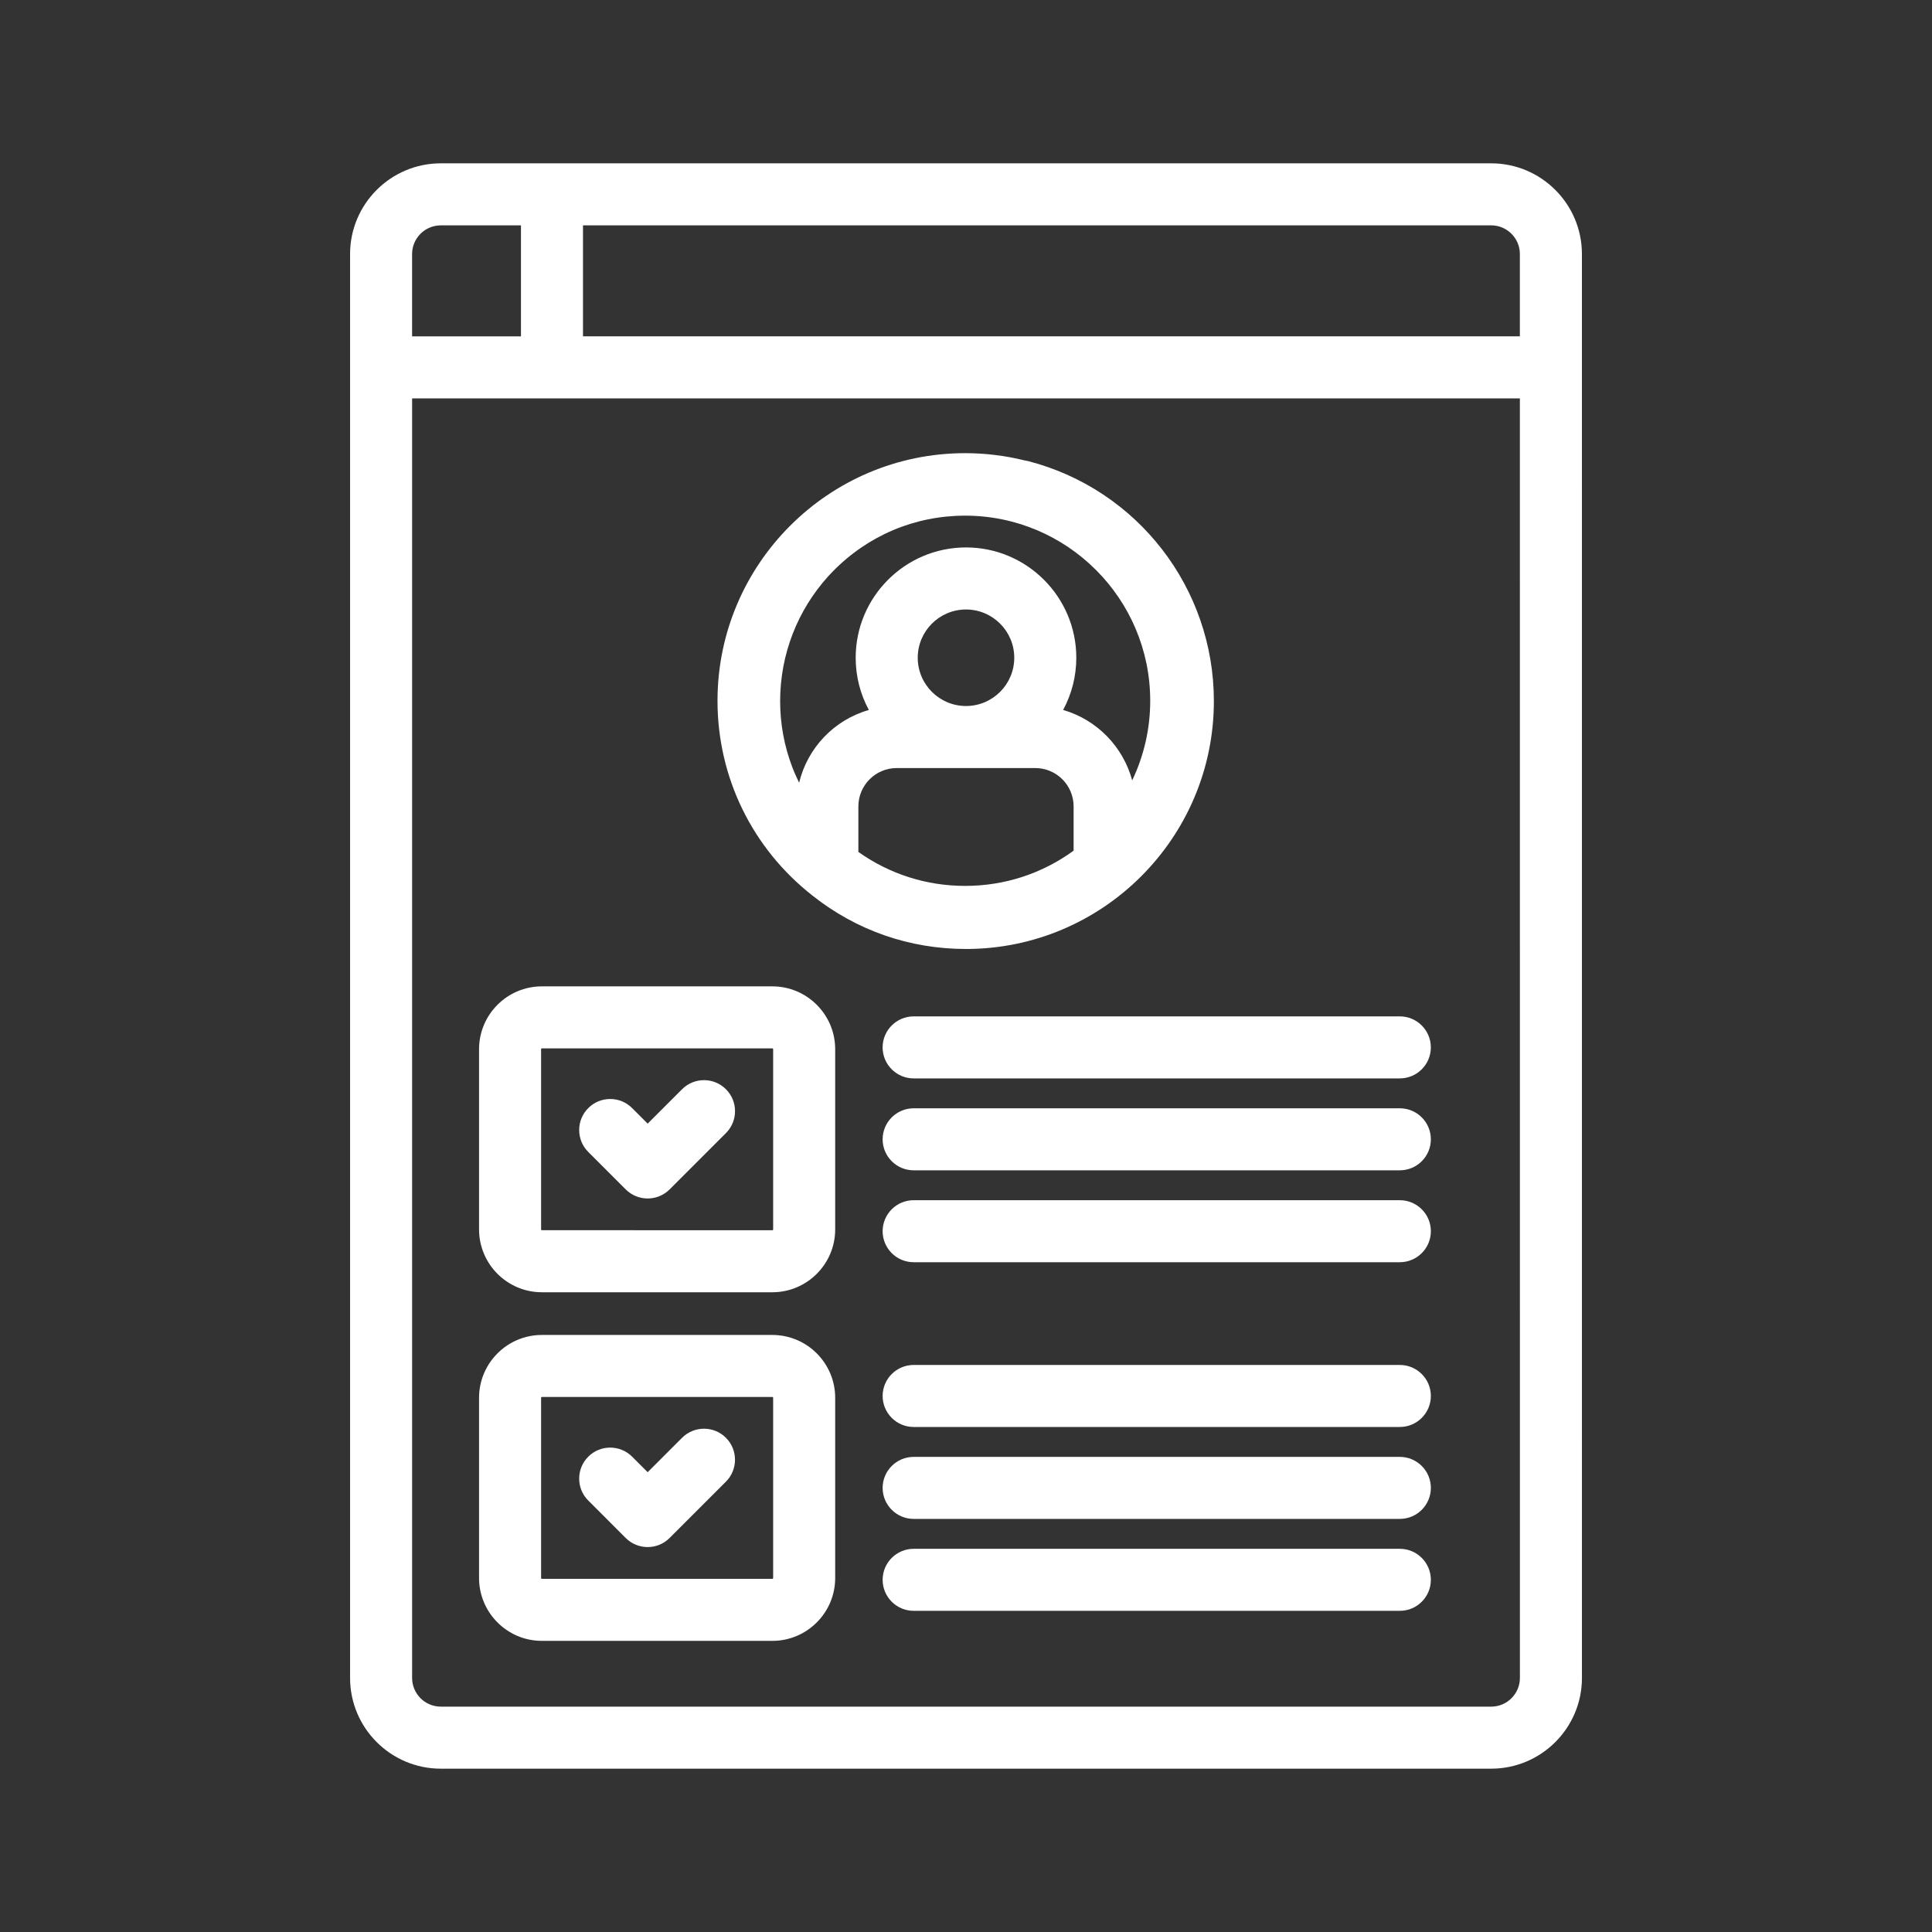 <?xml version="1.0" encoding="utf-8"?>
<!-- Generator: Adobe Illustrator 24.2.3, SVG Export Plug-In . SVG Version: 6.00 Build 0)  -->
<svg version="1.1" id="Capa_1" xmlns="http://www.w3.org/2000/svg" xmlns:xlink="http://www.w3.org/1999/xlink" x="0px" y="0px"
	 viewBox="0 0 1000 1000" style="enable-background:new 0 0 1000 1000;" xml:space="preserve">
<rect x="0" y="0" width="1000" height="1000" fill="#333333" stroke="none"/>
<style type="text/css">
	.st0{fill:#4AD0FF;}
	.st1{fill:#FFFFFF;}
</style>
<g>
	<path class="st1" d="M280.48,668.87h119.28c17.94,0,32.53-14.59,32.53-32.53v-93.28c0-17.93-14.59-32.52-32.53-32.52H280.48
		c-17.93,0-32.52,14.59-32.52,32.52v93.28C247.96,654.28,262.54,668.87,280.48,668.87z M280.07,636.34v-93.28
		c0-0.23,0.18-0.41,0.41-0.41h119.28c0.23,0,0.42,0.19,0.42,0.41v93.28c0,0.23-0.19,0.42-0.42,0.42H280.48
		C280.25,636.76,280.07,636.57,280.07,636.34z"/>
	<path class="st1" d="M280.48,849.31h119.28c17.94,0,32.53-14.59,32.53-32.53V723.5c0-17.94-14.59-32.53-32.53-32.53H280.48
		c-17.93,0-32.52,14.59-32.52,32.53v93.28C247.96,834.71,262.54,849.31,280.48,849.31z M280.07,816.78V723.5
		c0-0.23,0.19-0.42,0.41-0.42h119.28c0.23,0,0.42,0.19,0.42,0.42v93.28c0,0.22-0.19,0.41-0.42,0.41H280.48
		C280.25,817.19,280.07,817,280.07,816.78z"/>
	<path class="st1" d="M456.84,542.13c0,8.85,7.2,16.05,16.05,16.05h251.66c8.85,0,16.05-7.2,16.05-16.05s-7.2-16.05-16.05-16.05
		H472.9C464.05,526.08,456.84,533.28,456.84,542.13z"/>
	<path class="st1" d="M724.55,573.65H472.9c-8.85,0-16.05,7.2-16.05,16.05s7.2,16.05,16.05,16.05h251.66
		c8.85,0,16.05-7.2,16.05-16.05S733.41,573.65,724.55,573.65z"/>
	<path class="st1" d="M724.55,621.22H472.9c-8.85,0-16.05,7.2-16.05,16.05s7.2,16.05,16.05,16.05h251.66
		c8.85,0,16.05-7.2,16.05-16.05S733.41,621.22,724.55,621.22z"/>
	<path class="st1" d="M724.55,706.5H472.9c-8.85,0-16.05,7.2-16.05,16.05s7.2,16.05,16.05,16.05h251.66
		c8.85,0,16.05-7.2,16.05-16.05S733.41,706.5,724.55,706.5z"/>
	<path class="st1" d="M724.55,754.08H472.9c-8.85,0-16.05,7.2-16.05,16.05s7.2,16.05,16.05,16.05h251.66
		c8.85,0,16.05-7.2,16.05-16.05S733.41,754.08,724.55,754.08z"/>
	<path class="st1" d="M724.55,801.66H472.9c-8.85,0-16.05,7.2-16.05,16.05s7.2,16.05,16.05,16.05h251.66
		c8.85,0,16.05-7.2,16.05-16.05S733.41,801.66,724.55,801.66z"/>
	<path class="st1" d="M323.88,615.64c3.13,3.13,7.24,4.69,11.35,4.69c4.11,0,8.22-1.57,11.36-4.69l29.15-29.16
		c3.04-3.03,4.71-7.06,4.71-11.35c0-4.29-1.67-8.32-4.71-11.35c-6.26-6.26-16.44-6.26-22.7,0l-17.81,17.81l-8.04-8.04
		c-3.03-3.04-7.06-4.71-11.35-4.71s-8.32,1.67-11.35,4.71c-3.04,3.03-4.71,7.06-4.71,11.35c0,4.29,1.67,8.32,4.71,11.35
		L323.88,615.64z"/>
	<path class="st1" d="M323.88,796.07c3.13,3.13,7.24,4.69,11.35,4.69c4.11,0,8.22-1.57,11.35-4.7l29.16-29.16
		c6.26-6.26,6.26-16.45,0-22.71c-6.26-6.26-16.44-6.26-22.7,0l-17.81,17.82l-8.04-8.04c-6.26-6.26-16.44-6.26-22.7,0
		c-3.04,3.04-4.71,7.07-4.71,11.36c0,4.29,1.67,8.32,4.71,11.34L323.88,796.07z"/>
	<path class="st1" d="M818.8,131.49c0-25.89-21.06-46.95-46.95-46.95h-543.7c-25.89,0-46.95,21.06-46.95,46.95v737.02
		c0,25.89,21.06,46.95,46.95,46.95h543.7c25.89,0,46.96-21.06,46.96-46.95L818.8,131.49z M213.3,174.1v-42.61
		c0-8.18,6.66-14.84,14.84-14.84h41.51v57.46H213.3z M786.7,868.51c0,8.18-6.66,14.84-14.85,14.84h-543.7
		c-8.18,0-14.84-6.66-14.84-14.84v-662.3h573.38L786.7,868.51z M301.76,174.1v-57.46h470.08c8.18,0,14.84,6.66,14.84,14.84v42.61
		H301.76z"/>
	<path class="st1" d="M420.55,463.57c22.83,18.07,50.3,27.62,79.45,27.62c70.74,0,128.3-57.55,128.3-128.3
		c0-58.54-39.54-109.62-96.16-124.23c-0.53-0.14-1.09-0.25-1.71-0.33c-10.08-2.5-20.46-3.77-30.89-3.77
		c-70.67,0-128.16,57.49-128.16,128.16C371.38,402.3,389.31,439.06,420.55,463.57z M444.29,417.4c0-10.95,8.91-19.86,19.86-19.86
		h71.7c10.95,0,19.85,8.91,19.85,19.86v22.91c-16.43,11.94-35.8,18.23-56.16,18.23c-19.96,0-39.01-6.07-55.25-17.58V417.4z
		 M500,315.47c13.77,0,24.98,11.21,24.98,24.98c0,13.78-11.21,24.98-24.98,24.98c-13.77,0-24.98-11.21-24.98-24.98
		C475.02,326.67,486.22,315.47,500,315.47z M557.09,340.45c0-31.48-25.61-57.1-57.09-57.1c-31.48,0-57.1,25.61-57.1,57.1
		c0,9.51,2.34,18.75,6.81,27.03c-18.08,5.19-31.75,19.68-36.08,37.64c-0.47-0.95-0.92-1.9-1.36-2.85l-0.2-0.44
		c-0.26-0.58-0.52-1.17-0.77-1.76c-0.37-0.87-0.73-1.75-1.07-2.63l-0.12-0.31c-4.19-10.94-6.31-22.45-6.31-34.23
		c0-24,8.88-47,25-64.74l0.54-0.58c0.5-0.54,1-1.07,1.51-1.59c18.23-18.76,42.62-29.09,68.69-29.09c52.83,0,95.81,42.98,95.81,95.81
		c0,14.35-3.2,28.4-9.33,41.22c-4.68-17.38-18.2-31.39-35.75-36.46C554.74,359.2,557.09,349.96,557.09,340.45z"/>
</g>
</svg>
